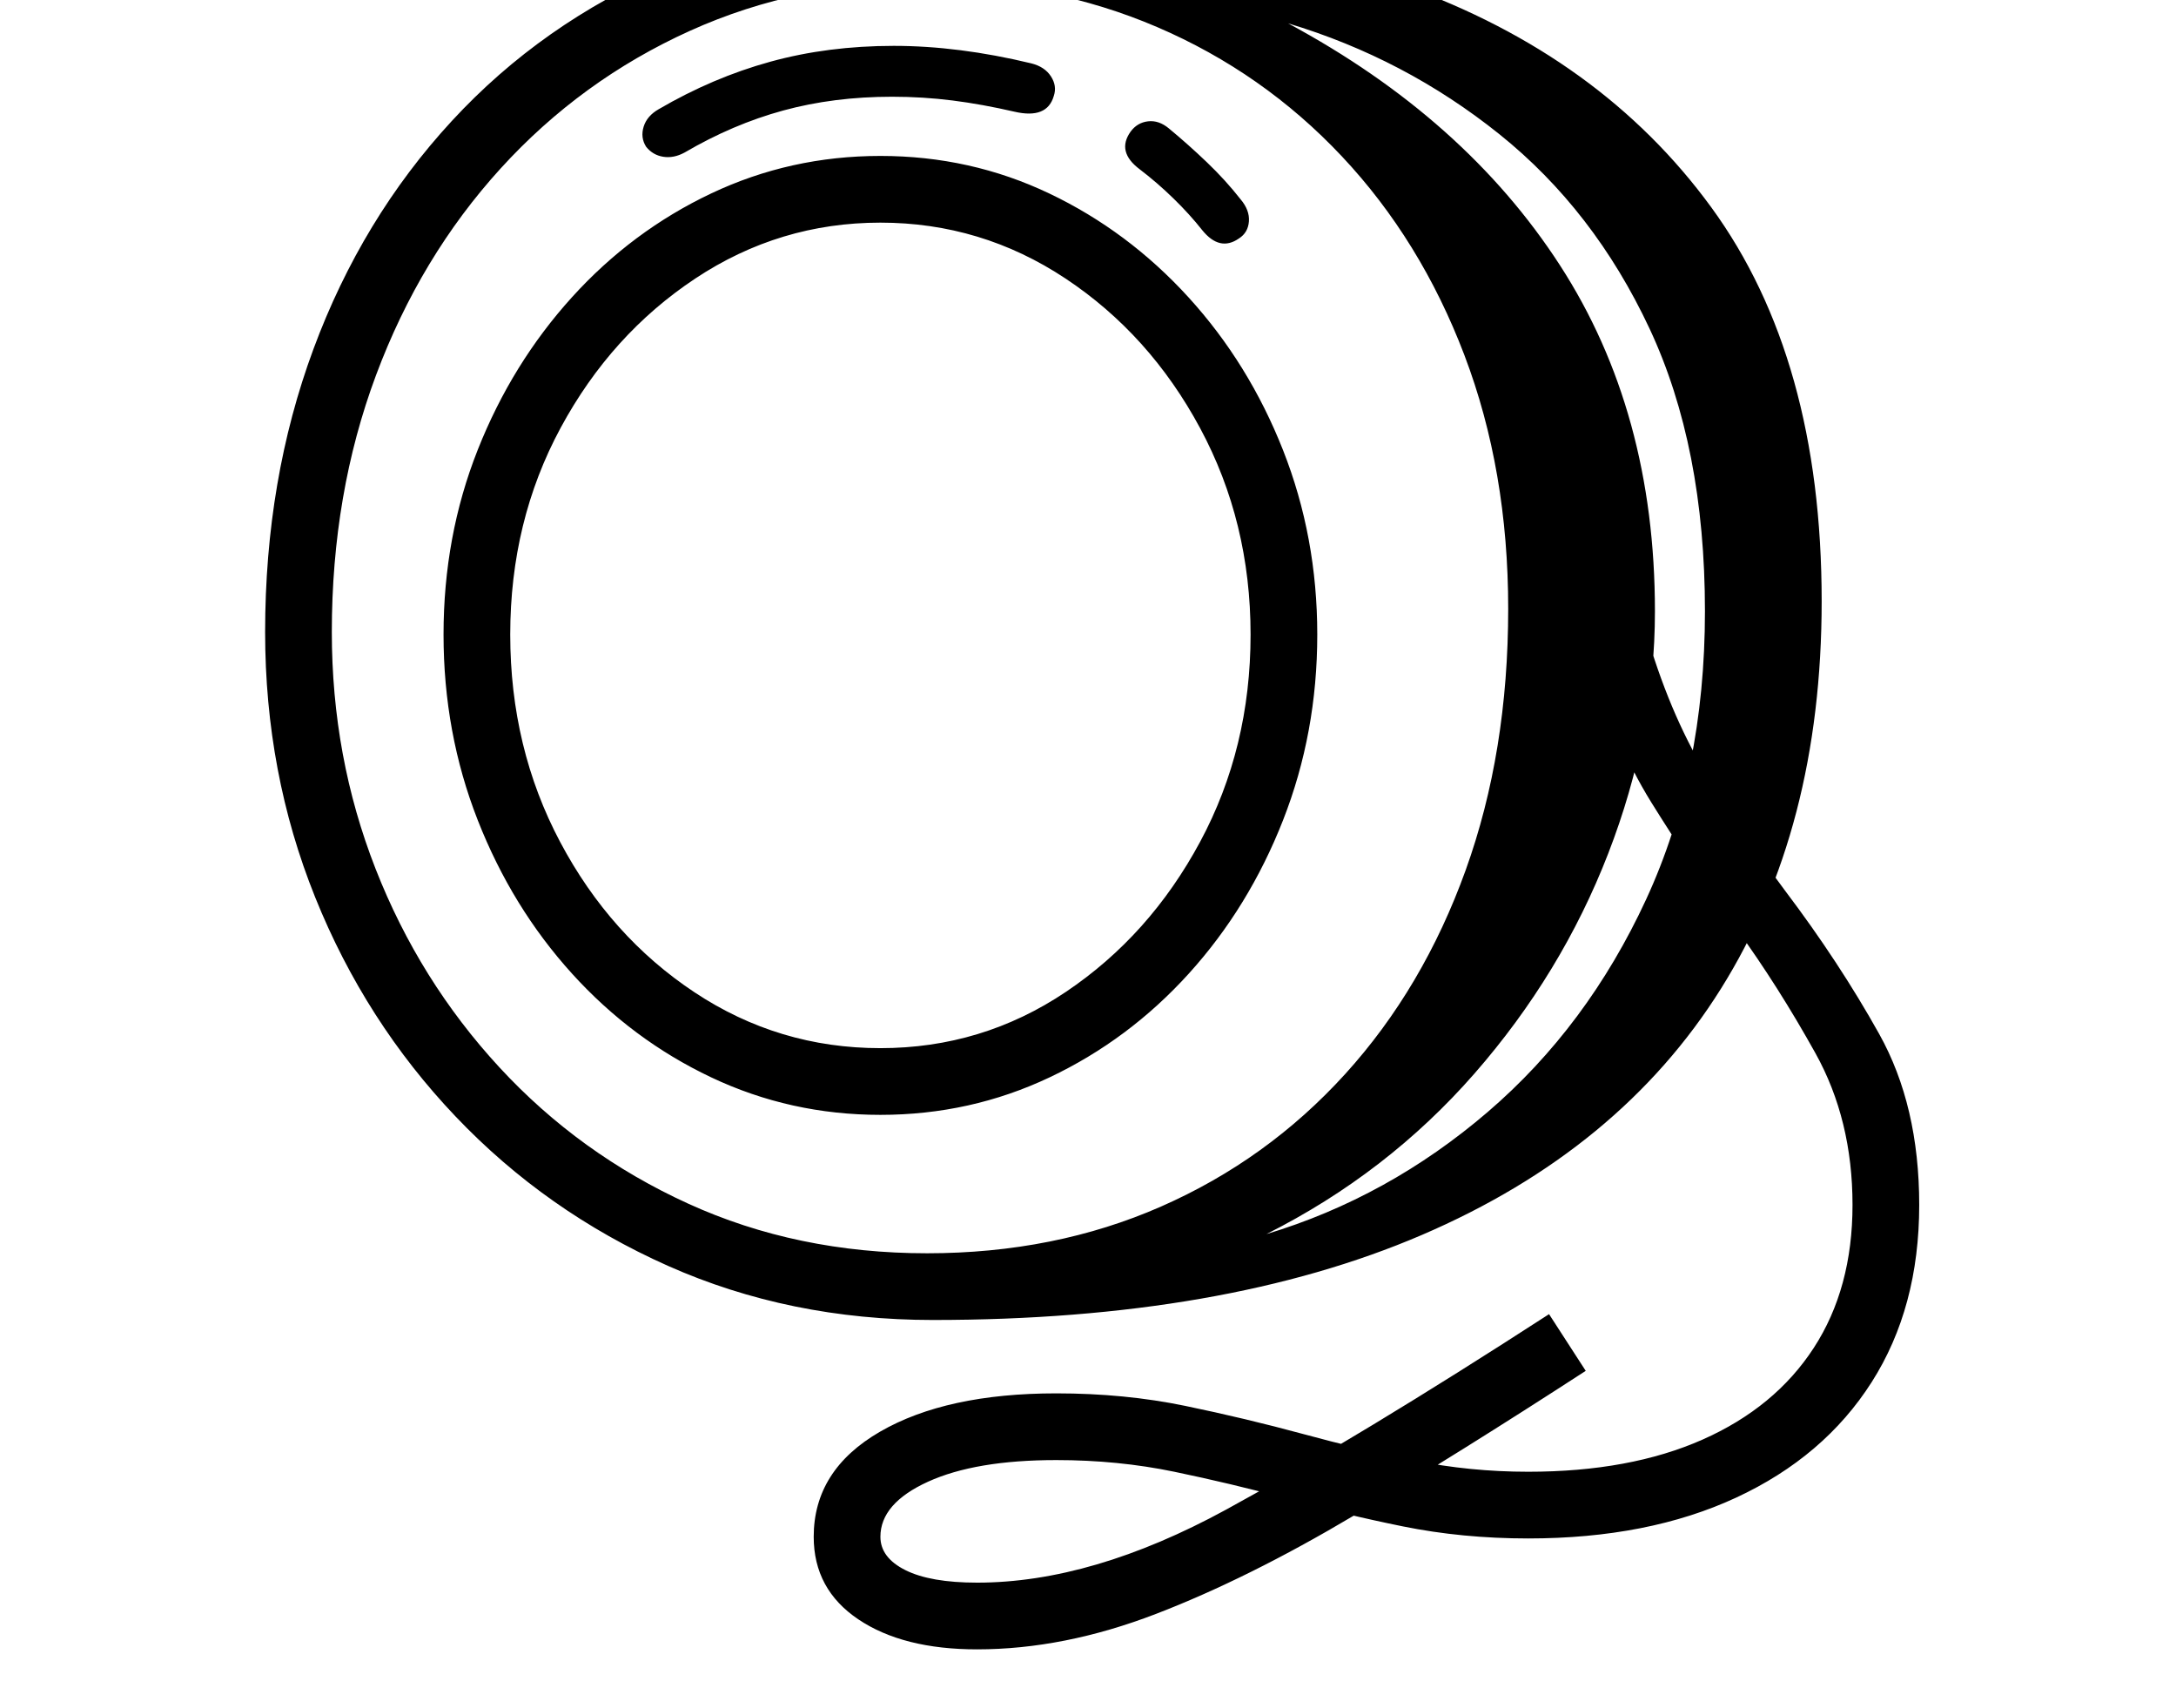 <svg xmlns="http://www.w3.org/2000/svg" viewBox="-10 0 2610 2048"><path d="M1109 1583q-172 0-318-65t-254.5-179T368 1076t-60-318q0-183 58-339.5T532 145 791-37t337-65q310 0 546 84.5t368.5 266T2175 721q0 272-121 465t-358.5 295-586.5 102zm53 395q-89 0-142.5-36t-53.5-99q0-80 79.5-126t211.5-46q82 0 154.5 15t142.5 34q66 18 132.5 31.5T1823 1765q122 0 209-38.5t133.5-110T2212 1445q0-102-44.5-182t-94.5-149q-56-77-102.5-152T1901 793l66-26q29 97 74.5 169.5T2131 1068q65 86 113 172t48 205q0 123-57 212.5T2072.5 1796t-249.5 49q-79 0-150.5-14.5T1533 1797q-67-18-134.5-32t-141.5-14q-97 0-154 26t-57 66q0 25 30 40t86 15q138 0 298.5-87.5T1848 1576l44 68q-151 98-278 173.5t-237.5 118T1162 1978zm-116-641q-108 0-203-45t-167-124.5-113-184T522 761t41-221.5 113-183T843 232t203-45 202.5 45 167 124.5T1529 540t41 221q0 118-41 222.5t-113 184-167 124.5-203 45zm0-80q122 0 222.5-67.5t161-180T1490 761q0-135-60.5-247.5T1268 334t-222-67-222 67-161.5 179T602 761t60 249 161 180 223 67zm56 246q153 0 280.5-56t221-159 144.5-244.5 51-313.5q0-166-52.5-304t-147-238.5-221.5-155T1103-22q-155 0-285.5 59t-227 165T441 450t-53 308q0 150 52.5 284T589 1280t226.5 163.5T1102 1503zM811 183q-13 7-25.5 5T765 176q-7-11-3-24t18-21q65-38 134-57t148-19q78 0 165 21 16 4 23.5 15.5t3.5 23.5q-8 28-47 19t-74.5-13.5-72.5-4.5q-70 0-130.5 16.5T811 183zm698 1297q146-44 265.5-146.5t190-255T2035 733q0-197-66.5-339t-180-233T1535 28q212 114 326 290t114 415q0 146-56 290.5t-160.5 264T1509 1480zm-33-1194q-23 16-44-10-15-19-34.5-38t-40.5-35q-28-21-11-45 8-11 21-12.5t25 8.5q23 19 45.5 40.5T1478 239q11 13 10 26.5t-12 20.5z"/></svg>